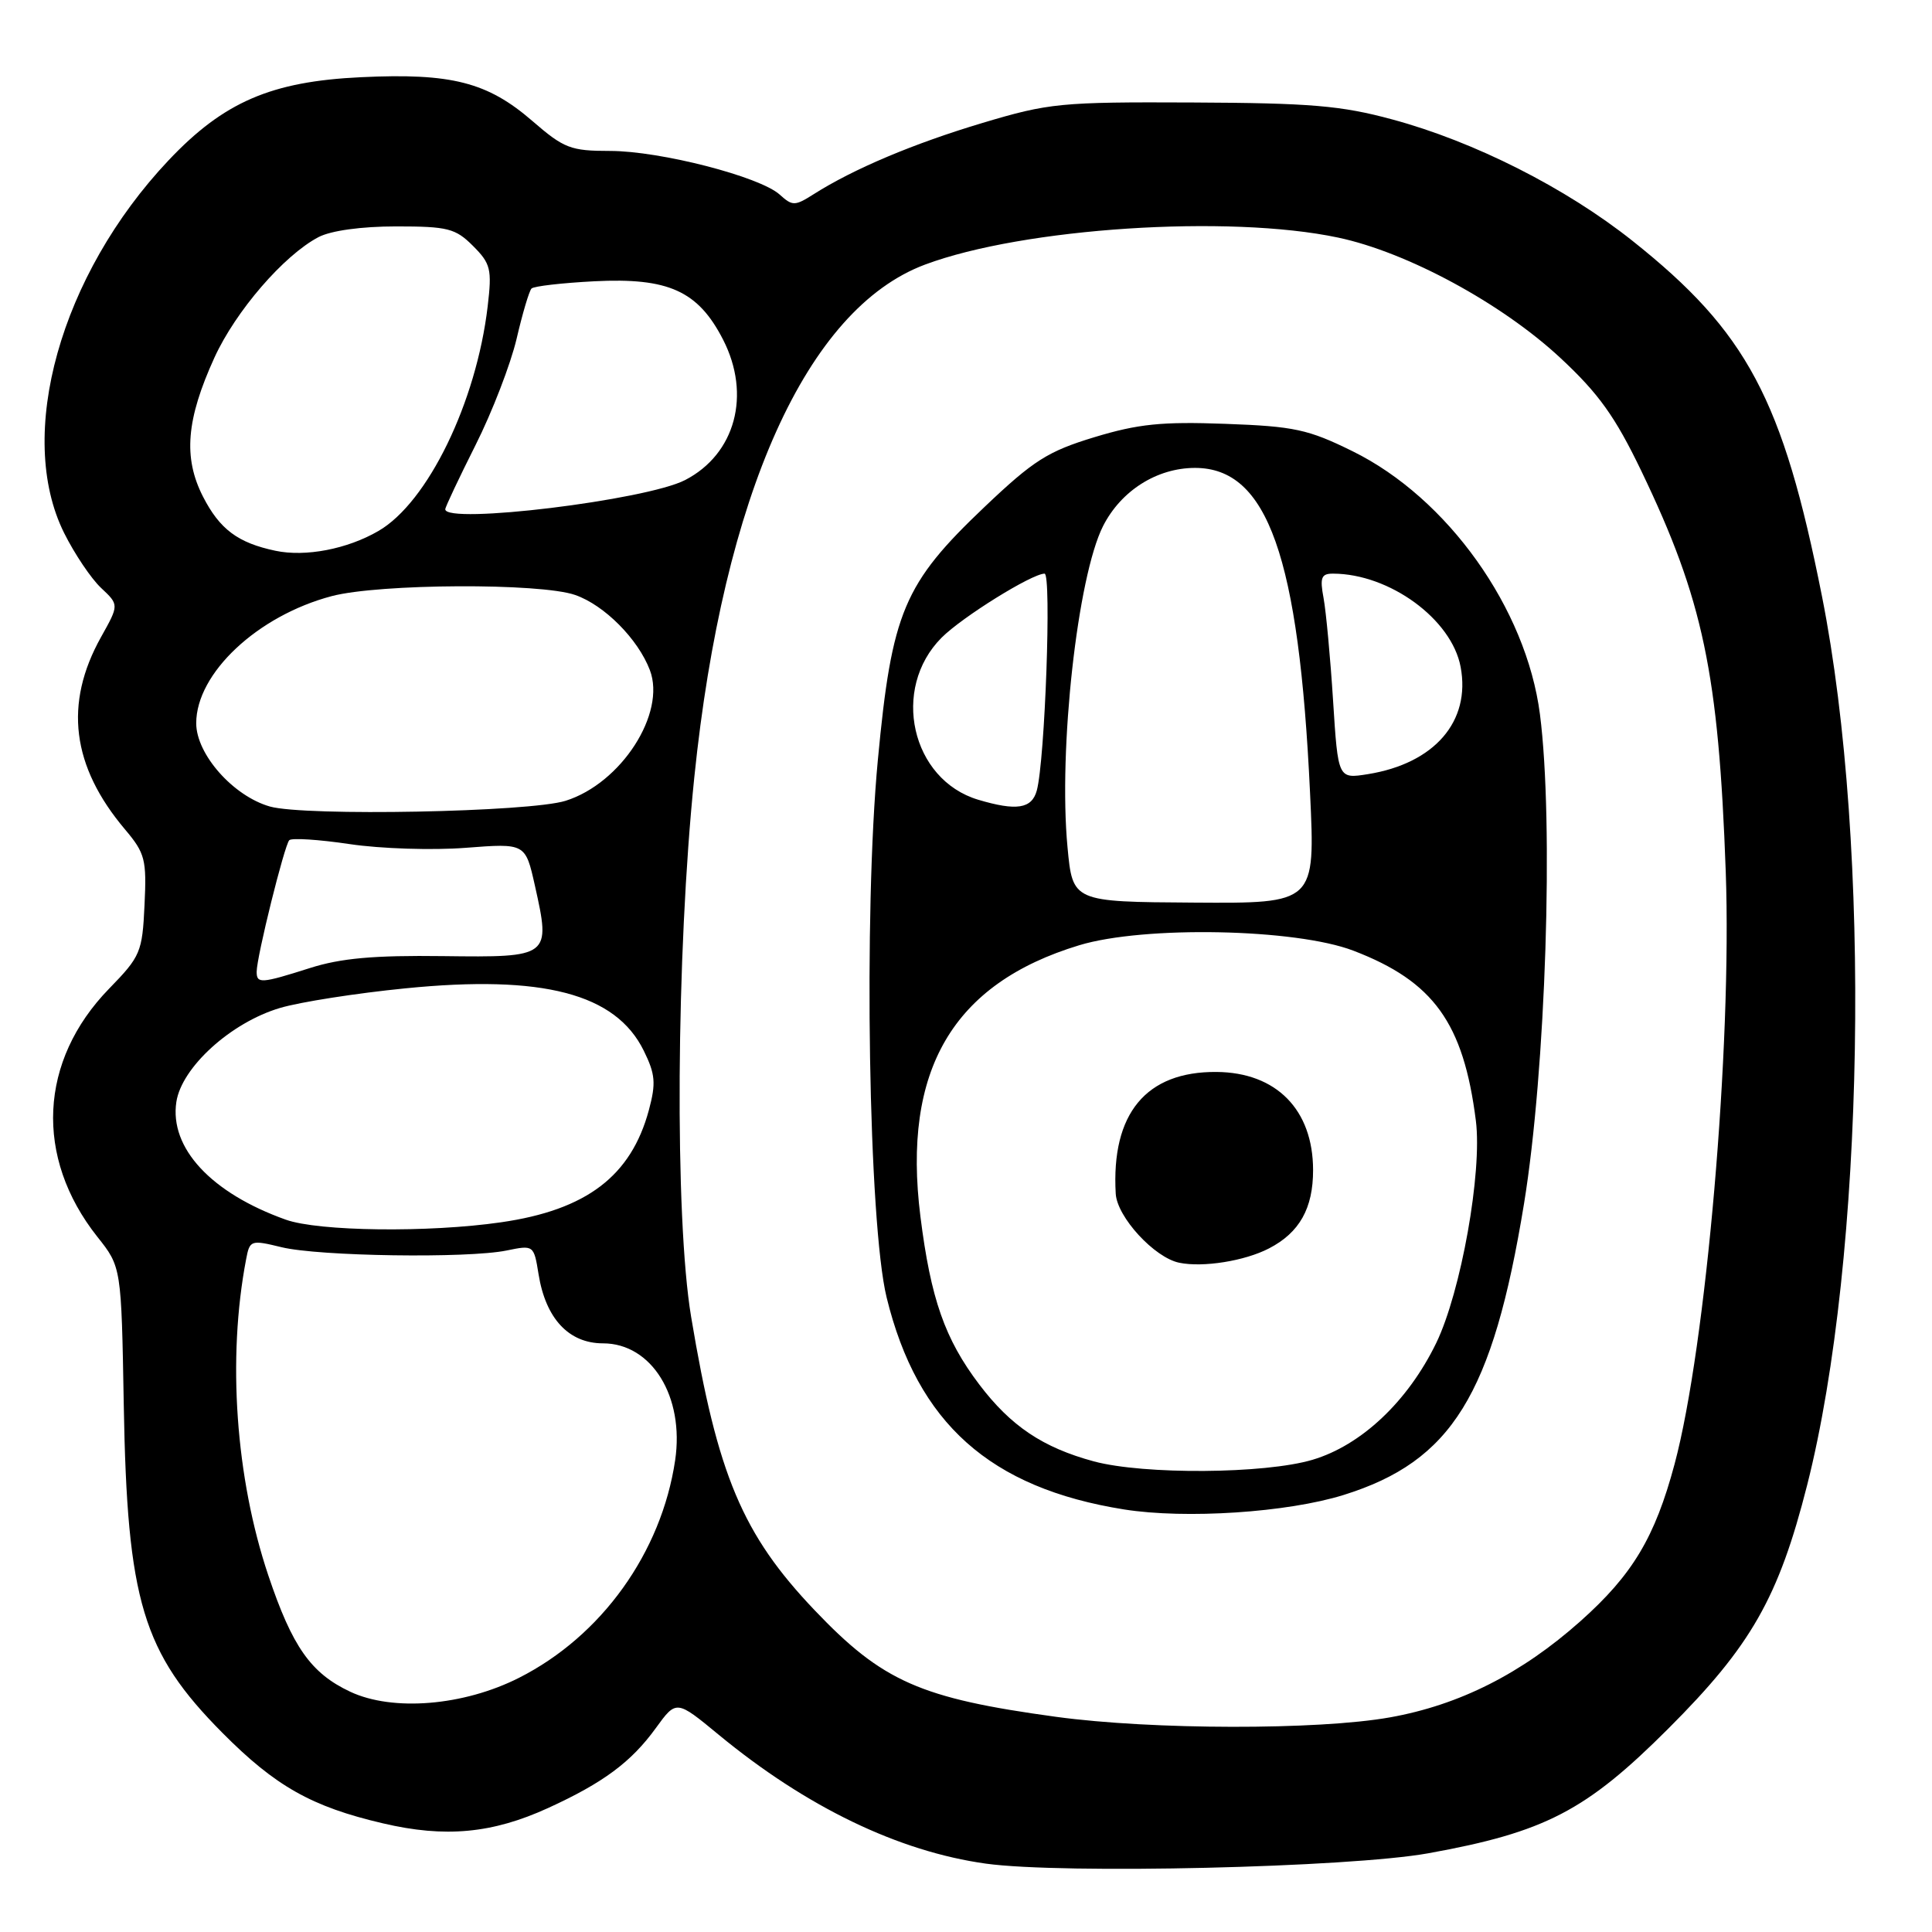 <?xml version="1.0" encoding="UTF-8" standalone="no"?>
<!DOCTYPE svg PUBLIC "-//W3C//DTD SVG 1.1//EN" "http://www.w3.org/Graphics/SVG/1.1/DTD/svg11.dtd" >
<svg xmlns="http://www.w3.org/2000/svg" xmlns:xlink="http://www.w3.org/1999/xlink" version="1.1" viewBox="0 0 256 256">
 <g >
 <path fill="currentColor"
d=" M 189.25 245.57 C 204.71 242.78 210.16 239.95 221.06 229.05 C 232.03 218.09 235.67 211.71 239.46 196.77 C 247.10 166.64 248.01 112.18 241.42 79.00 C 236.23 52.88 231.49 43.98 216.32 31.92 C 207.48 24.89 195.35 18.76 184.50 15.83 C 177.73 13.99 173.66 13.65 158.00 13.58 C 140.54 13.50 138.98 13.66 130.22 16.28 C 121.08 19.01 113.09 22.38 107.82 25.73 C 105.33 27.31 105.01 27.32 103.32 25.79 C 100.68 23.40 87.47 20.00 80.83 20.00 C 75.61 20.00 74.73 19.66 70.54 16.03 C 64.59 10.88 59.81 9.66 47.83 10.23 C 35.93 10.79 29.64 13.51 22.33 21.25 C 7.99 36.44 2.05 57.68 8.50 70.63 C 9.88 73.40 12.08 76.67 13.39 77.90 C 15.78 80.14 15.78 80.14 13.39 84.41 C 8.45 93.25 9.49 101.54 16.58 109.92 C 19.23 113.06 19.44 113.90 19.15 119.92 C 18.86 126.17 18.62 126.73 14.46 131.00 C 5.16 140.56 4.55 153.33 12.89 163.87 C 16.08 167.88 16.08 167.88 16.40 186.19 C 16.85 212.17 18.90 218.96 29.47 229.61 C 36.50 236.69 41.30 239.40 50.73 241.60 C 58.98 243.54 65.24 242.95 72.63 239.57 C 79.95 236.22 83.64 233.48 86.90 228.98 C 89.62 225.23 89.62 225.23 95.24 229.87 C 106.86 239.45 119.07 245.33 130.63 246.94 C 140.81 248.35 178.77 247.46 189.25 245.57 Z  M 139.95 227.49 C 121.95 225.03 116.94 222.82 107.93 213.35 C 98.38 203.32 95.08 195.48 91.58 174.50 C 89.38 161.34 89.59 126.40 92.00 102.98 C 95.86 65.49 106.92 40.91 122.57 35.06 C 135.59 30.19 162.81 28.41 177.30 31.48 C 186.45 33.41 198.99 40.20 206.75 47.42 C 211.83 52.14 214.01 55.19 217.49 62.42 C 225.68 79.47 227.72 89.18 228.67 115.50 C 229.50 138.65 226.07 178.39 221.89 194.00 C 219.29 203.71 216.32 208.67 209.40 214.83 C 201.63 221.75 193.38 225.92 184.18 227.56 C 174.66 229.26 152.65 229.22 139.95 227.49 Z  M 178.04 198.09 C 192.36 193.62 197.79 184.85 201.94 159.50 C 204.83 141.80 205.90 108.99 204.05 94.64 C 202.24 80.63 191.82 65.99 179.22 59.79 C 173.34 56.89 171.49 56.49 162.35 56.16 C 153.95 55.85 150.81 56.17 145.01 57.93 C 138.85 59.80 136.94 61.01 130.48 67.15 C 119.75 77.34 118.17 81.07 116.32 100.70 C 114.41 120.86 115.09 162.11 117.48 171.91 C 121.56 188.59 131.19 197.18 148.95 200.01 C 157.11 201.30 170.57 200.42 178.04 198.09 Z  M 46.40 224.16 C 41.19 221.71 38.73 218.21 35.55 208.74 C 31.22 195.83 30.10 180.00 32.61 166.87 C 33.09 164.32 33.23 164.27 37.30 165.26 C 42.25 166.47 61.93 166.76 67.12 165.70 C 70.71 164.96 70.74 164.98 71.36 168.83 C 72.30 174.71 75.36 178.00 79.90 178.00 C 86.35 178.00 90.71 185.06 89.46 193.50 C 87.64 205.73 79.71 216.79 68.77 222.32 C 61.42 226.04 52.04 226.81 46.40 224.16 Z  M 37.86 161.61 C 27.97 158.08 22.44 152.11 23.37 146.00 C 24.08 141.41 30.60 135.49 37.10 133.56 C 39.76 132.77 47.24 131.60 53.72 130.96 C 71.96 129.14 81.58 131.66 85.30 139.22 C 86.83 142.33 86.94 143.52 85.98 147.09 C 83.62 155.84 77.71 160.33 66.39 161.96 C 56.82 163.35 42.21 163.17 37.86 161.61 Z  M 34.01 128.75 C 34.02 126.74 37.69 111.98 38.33 111.33 C 38.66 111.01 42.26 111.24 46.35 111.85 C 50.43 112.46 57.34 112.68 61.70 112.34 C 69.62 111.73 69.62 111.73 70.88 117.36 C 72.99 126.80 72.90 126.87 58.71 126.69 C 49.54 126.57 45.15 126.97 41.07 128.27 C 34.59 130.33 34.00 130.37 34.01 128.75 Z  M 35.77 106.87 C 30.91 105.49 26.00 99.95 26.00 95.83 C 26.00 89.21 34.12 81.59 43.95 78.99 C 50.25 77.33 71.60 77.22 76.22 78.84 C 80.09 80.19 84.54 84.67 86.11 88.79 C 88.29 94.52 82.31 103.80 74.94 106.11 C 70.18 107.61 40.42 108.18 35.77 106.87 Z  M 36.50 72.98 C 31.51 71.93 29.11 70.13 26.89 65.79 C 24.26 60.63 24.68 55.58 28.41 47.39 C 31.23 41.22 37.60 33.84 42.20 31.42 C 43.85 30.56 47.87 30.00 52.50 30.00 C 59.33 30.00 60.35 30.26 62.67 32.58 C 65.02 34.93 65.20 35.66 64.62 40.59 C 63.12 53.32 56.67 66.59 50.14 70.36 C 46.01 72.76 40.48 73.82 36.50 72.98 Z  M 59.00 67.48 C 59.00 67.19 60.81 63.36 63.01 58.98 C 65.22 54.59 67.66 48.25 68.45 44.90 C 69.23 41.54 70.12 38.54 70.43 38.23 C 70.74 37.92 74.49 37.49 78.75 37.27 C 88.58 36.77 92.50 38.55 95.81 45.00 C 99.56 52.32 97.44 60.17 90.78 63.61 C 85.62 66.28 59.00 69.52 59.00 67.48 Z  M 144.94 193.64 C 138.18 191.81 133.94 188.97 129.75 183.44 C 125.20 177.43 123.33 172.10 121.96 161.19 C 119.53 141.79 126.24 130.33 143.00 125.25 C 151.60 122.64 171.69 123.04 179.33 125.97 C 189.96 130.04 193.92 135.54 195.56 148.50 C 196.42 155.32 193.59 171.17 190.31 177.95 C 186.55 185.69 180.38 191.51 173.91 193.43 C 167.59 195.31 151.57 195.42 144.94 193.64 Z  M 168.15 165.42 C 172.19 163.33 174.00 160.11 173.99 155.03 C 173.98 147.04 169.12 142.10 161.20 142.04 C 151.86 141.96 147.23 147.56 147.84 158.17 C 148.02 161.27 152.97 166.65 156.26 167.32 C 159.40 167.97 164.93 167.09 168.15 165.42 Z  M 141.45 112.25 C 140.23 99.31 142.77 76.41 146.16 69.71 C 148.54 65.02 153.29 62.01 158.33 62.00 C 167.96 61.99 172.12 73.73 173.59 105.10 C 174.28 119.71 174.28 119.71 158.20 119.60 C 142.13 119.50 142.13 119.50 141.45 112.25 Z  M 129.62 105.97 C 120.74 103.31 118.02 91.26 124.77 84.49 C 127.51 81.75 136.71 76.03 138.41 76.01 C 139.35 76.00 138.47 100.74 137.38 104.75 C 136.72 107.17 134.69 107.48 129.62 105.97 Z  M 176.64 92.85 C 176.28 87.16 175.71 81.04 175.38 79.25 C 174.87 76.53 175.08 76.00 176.64 76.01 C 184.12 76.03 192.36 82.05 193.54 88.37 C 194.90 95.59 190.08 101.16 181.25 102.58 C 177.30 103.21 177.30 103.21 176.64 92.85 Z "/>
</g>
</svg>